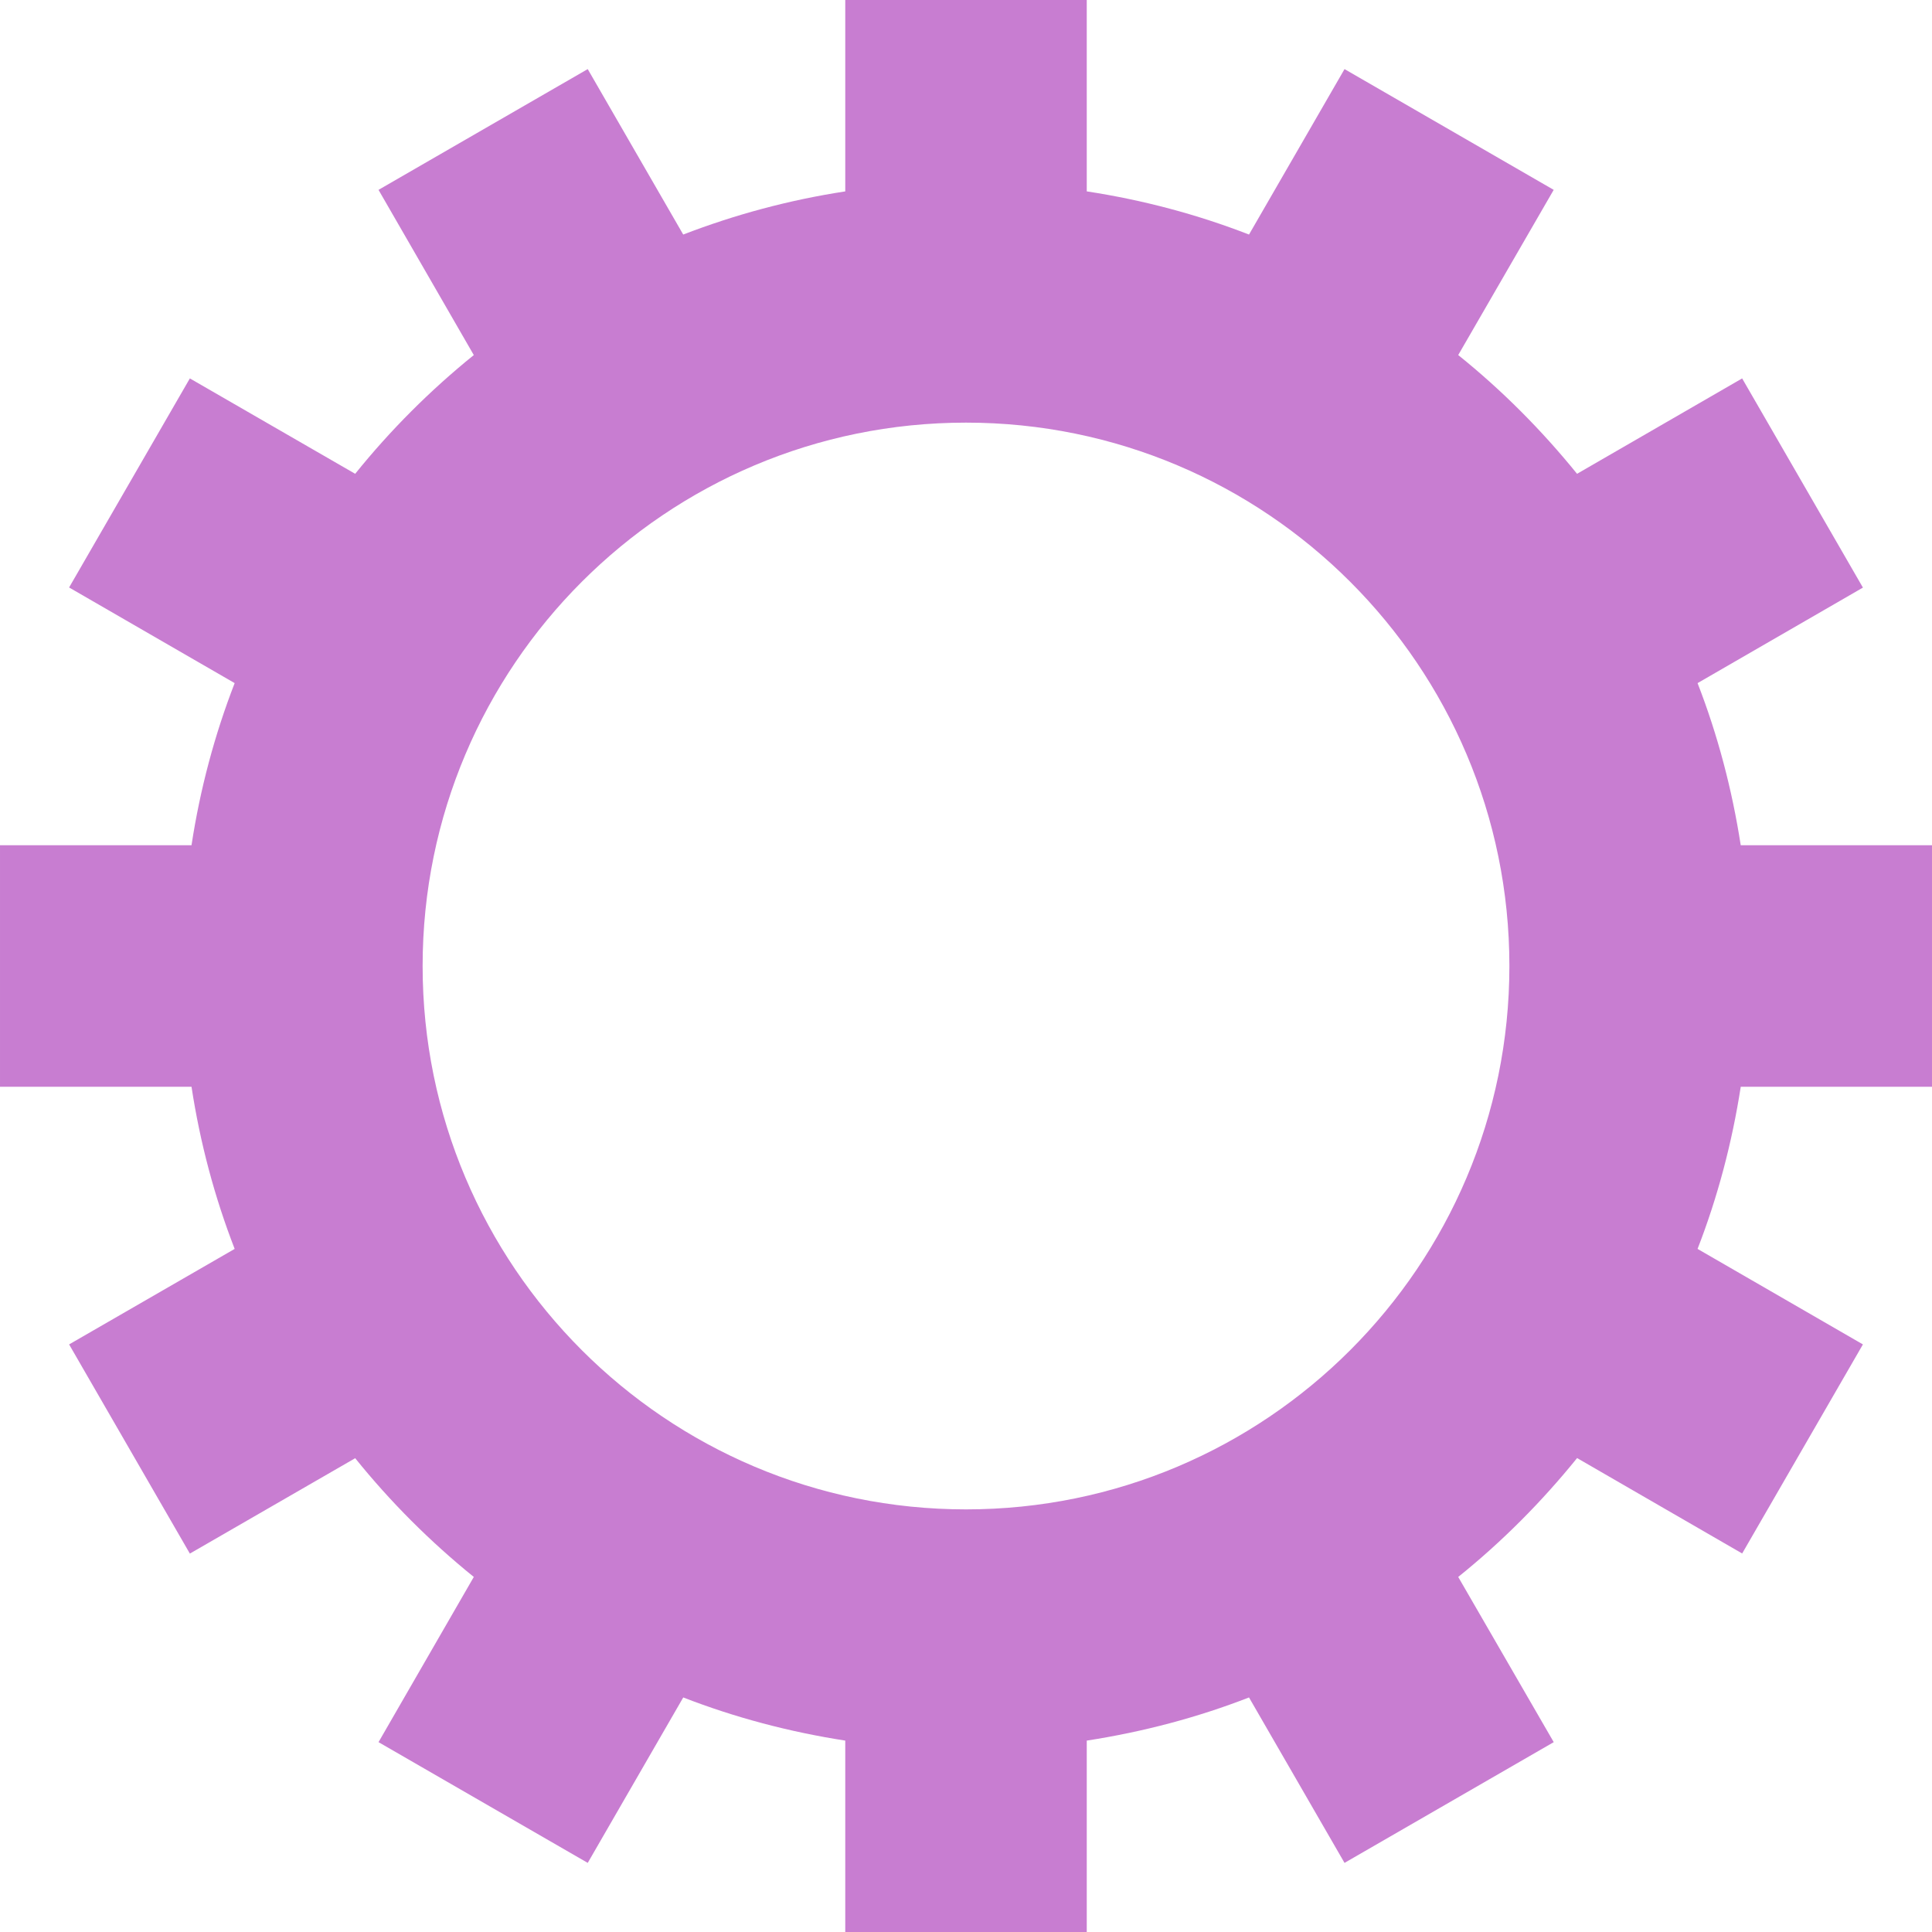 <?xml version="1.0" encoding="iso-8859-1"?>
<!-- Generator: Adobe Illustrator 16.0.0, SVG Export Plug-In . SVG Version: 6.00 Build 0)  -->
<!DOCTYPE svg PUBLIC "-//W3C//DTD SVG 1.1//EN" "http://www.w3.org/Graphics/SVG/1.1/DTD/svg11.dtd">
<svg version="1.1" id="Capa_1" xmlns="http://www.w3.org/2000/svg" xmlns:xlink="http://www.w3.org/1999/xlink" x="0px" y="0px"
     width="485.213px" height="485.212px" viewBox="0 0 485.213 485.212" style="enable-background:new 0 0 485.213 485.212;"
     xml:space="preserve">
<g>
	<path fill="#c87dd1" d="M485.212,272.93v-60.648h-48.034c-2.193-14.125-5.801-27.75-10.842-40.72l41.528-23.991l-30.332-52.535l-41.462,23.956
		c-8.882-10.958-18.832-20.967-29.846-29.823l23.979-41.488l-52.533-30.327l-23.988,41.551
		c-12.971-5.036-26.594-8.678-40.749-10.841V0h-60.65v48.068c-14.097,2.159-27.72,5.834-40.695,10.837l-23.984-41.551l-52.54,30.327
		l23.928,41.493c-10.956,8.853-20.964,18.864-29.79,29.818L47.682,95.036l-30.327,52.507l41.579,24.019
		c-5.031,12.97-8.679,26.595-10.837,40.72H0.001v60.648h48.097c2.158,14.128,5.806,27.751,10.837,40.726l-41.579,23.988
		l30.327,52.533l41.521-23.956c8.826,10.958,18.834,20.964,29.79,29.822l-23.928,41.49l52.54,30.322l23.988-41.547
		c12.97,5.036,26.593,8.648,40.69,10.838v48.065h60.65v-48.065c14.155-2.189,27.783-5.802,40.749-10.838l23.988,41.547
		l52.542-30.322l-23.988-41.49c11.014-8.858,20.964-18.864,29.854-29.855l41.458,23.961l30.327-52.505l-41.528-23.988
		c5.041-12.975,8.648-26.598,10.847-40.726H485.212L485.212,272.93z M242.607,379.074c-75.341,0-136.468-61.124-136.468-136.468
		c0-75.368,61.127-136.465,136.468-136.465s136.47,61.097,136.47,136.465C379.077,317.95,317.948,379.074,242.607,379.074z"/>
</g>
</svg>
